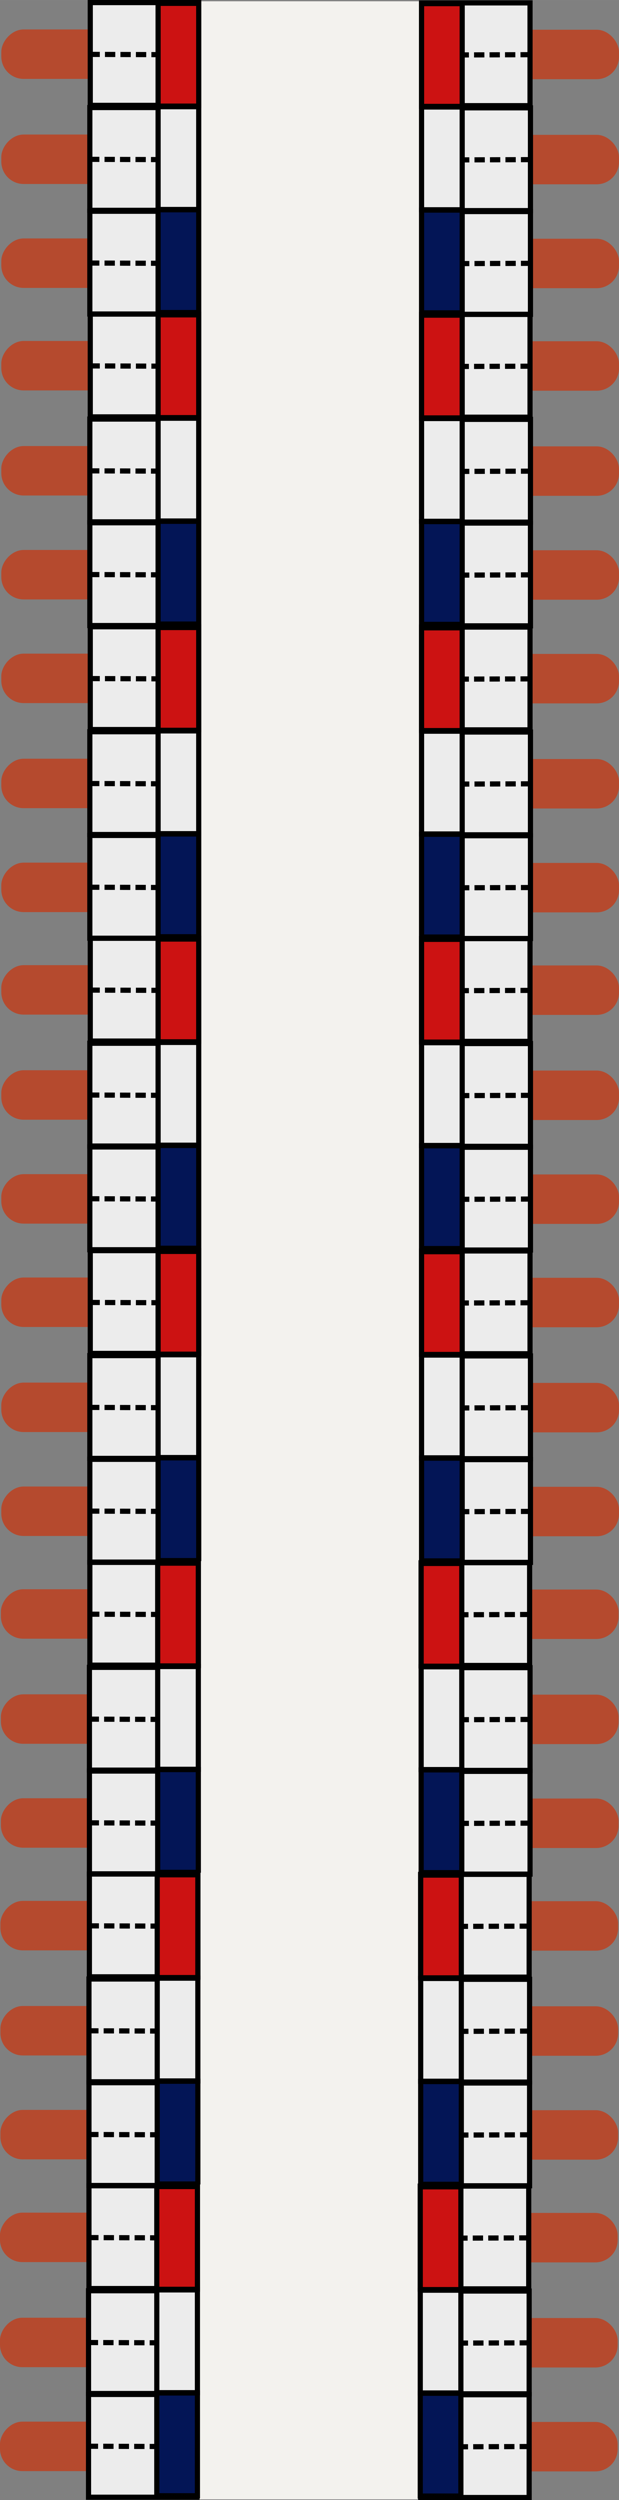 <svg width="120.188" height="485.194" viewBox="0 0 31.8 128.374" xmlns="http://www.w3.org/2000/svg"><rect x="0" y="0" width="31.8" height="128.374" fill="#808080" stroke="none"/><g transform="translate(-83.912 -89.748)"><rect width="20.444" height="16.167" x="89.733" y="89.813" ry="0" fill="#f3f2ee"/><rect width="6.23" height="2.54" x="109.481" y="96.671" ry="1.149" fill="#b54a2e"/><rect width="6.23" height="2.54" x="109.481" y="91.274" ry="1.149" fill="#b54a2e"/><rect width="6.23" height="2.54" x="109.481" y="102.006" ry="1.149" fill="#b54a2e"/><path d="M111.141 89.896h-5.573v5.277h5.573z" fill="#ececec" stroke="#000" stroke-width=".265"/><path d="m111.181 92.555-5.667.021" fill="#031556" stroke="#000" stroke-width=".265" stroke-dasharray=".53,.265"/><path d="M111.163 95.285h-5.573v5.277h5.573z" fill="#ececec" stroke="#000" stroke-width=".265"/><path d="M107.656 89.934h-2.087v5.277h2.087z" fill="#cc1212" stroke="#000" stroke-width=".265"/><path d="m111.203 97.944-5.667.021" fill="#031556" stroke="#000" stroke-width=".265" stroke-dasharray=".53,.265"/><path d="M111.163 100.61h-5.573v5.277h5.573zM107.656 95.242h-2.087v5.277h2.087z" fill="#ececec" stroke="#000" stroke-width=".265"/><path d="m111.203 103.269-5.667.021" fill="#031556" stroke="#000" stroke-width=".265" stroke-dasharray=".53,.265"/><path d="M107.656 100.535h-2.087v5.277h2.087z" fill="#031556" stroke="#000" stroke-width=".265"/><rect width="6.23" height="2.54" x="-90.209" y="96.655" ry="1.149" transform="scale(-1 1)" fill="#b54a2e"/><rect width="6.23" height="2.54" x="-90.209" y="91.259" ry="1.149" transform="scale(-1 1)" fill="#b54a2e"/><rect width="6.23" height="2.54" x="-90.209" y="101.991" ry="1.149" transform="scale(-1 1)" fill="#b54a2e"/><path d="M88.549 89.88h5.573v5.277h-5.573z" fill="#ececec" stroke="#000" stroke-width=".265"/><path d="m88.509 92.54 5.667.021" fill="#031556" stroke="#000" stroke-width=".265" stroke-dasharray=".53,.265"/><path d="M88.527 95.27h5.573v5.277h-5.573z" fill="#ececec" stroke="#000" stroke-width=".265"/><path d="M92.034 89.919h2.087v5.277h-2.087z" fill="#cc1212" stroke="#000" stroke-width=".265"/><path d="m88.487 97.929 5.667.021" fill="#031556" stroke="#000" stroke-width=".265" stroke-dasharray=".53,.265"/><path d="M88.527 100.595h5.573v5.277h-5.573zM92.034 95.227h2.087v5.277h-2.087z" fill="#ececec" stroke="#000" stroke-width=".265"/><path d="m88.487 103.254 5.667.021" fill="#031556" stroke="#000" stroke-width=".265" stroke-dasharray=".53,.265"/><path d="M92.034 100.519h2.087v5.277h-2.087z" fill="#031556" stroke="#000" stroke-width=".265"/></g><g transform="translate(-83.912 -73.752)"><rect width="20.444" height="16.167" x="89.733" y="89.813" ry="0" fill="#f3f2ee"/><rect width="6.23" height="2.54" x="109.481" y="96.671" ry="1.149" fill="#b54a2e"/><rect width="6.23" height="2.54" x="109.481" y="91.274" ry="1.149" fill="#b54a2e"/><rect width="6.23" height="2.54" x="109.481" y="102.006" ry="1.149" fill="#b54a2e"/><path d="M111.141 89.896h-5.573v5.277h5.573z" fill="#ececec" stroke="#000" stroke-width=".265"/><path d="m111.181 92.555-5.667.021" fill="#031556" stroke="#000" stroke-width=".265" stroke-dasharray=".53,.265"/><path d="M111.163 95.285h-5.573v5.277h5.573z" fill="#ececec" stroke="#000" stroke-width=".265"/><path d="M107.656 89.934h-2.087v5.277h2.087z" fill="#cc1212" stroke="#000" stroke-width=".265"/><path d="m111.203 97.944-5.667.021" fill="#031556" stroke="#000" stroke-width=".265" stroke-dasharray=".53,.265"/><path d="M111.163 100.61h-5.573v5.277h5.573zM107.656 95.242h-2.087v5.277h2.087z" fill="#ececec" stroke="#000" stroke-width=".265"/><path d="m111.203 103.269-5.667.021" fill="#031556" stroke="#000" stroke-width=".265" stroke-dasharray=".53,.265"/><path d="M107.656 100.535h-2.087v5.277h2.087z" fill="#031556" stroke="#000" stroke-width=".265"/><rect width="6.23" height="2.54" x="-90.209" y="96.655" ry="1.149" transform="scale(-1 1)" fill="#b54a2e"/><rect width="6.23" height="2.54" x="-90.209" y="91.259" ry="1.149" transform="scale(-1 1)" fill="#b54a2e"/><rect width="6.23" height="2.54" x="-90.209" y="101.991" ry="1.149" transform="scale(-1 1)" fill="#b54a2e"/><path d="M88.549 89.88h5.573v5.277h-5.573z" fill="#ececec" stroke="#000" stroke-width=".265"/><path d="m88.509 92.54 5.667.021" fill="#031556" stroke="#000" stroke-width=".265" stroke-dasharray=".53,.265"/><path d="M88.527 95.27h5.573v5.277h-5.573z" fill="#ececec" stroke="#000" stroke-width=".265"/><path d="M92.034 89.919h2.087v5.277h-2.087z" fill="#cc1212" stroke="#000" stroke-width=".265"/><path d="m88.487 97.929 5.667.021" fill="#031556" stroke="#000" stroke-width=".265" stroke-dasharray=".53,.265"/><path d="M88.527 100.595h5.573v5.277h-5.573zM92.034 95.227h2.087v5.277h-2.087z" fill="#ececec" stroke="#000" stroke-width=".265"/><path d="m88.487 103.254 5.667.021" fill="#031556" stroke="#000" stroke-width=".265" stroke-dasharray=".53,.265"/><path d="M92.034 100.519h2.087v5.277h-2.087z" fill="#031556" stroke="#000" stroke-width=".265"/></g><g transform="translate(-83.912 -57.697)"><rect width="20.444" height="16.167" x="89.733" y="89.813" ry="0" fill="#f3f2ee"/><rect width="6.23" height="2.54" x="109.481" y="96.671" ry="1.149" fill="#b54a2e"/><rect width="6.23" height="2.54" x="109.481" y="91.274" ry="1.149" fill="#b54a2e"/><rect width="6.23" height="2.54" x="109.481" y="102.006" ry="1.149" fill="#b54a2e"/><path d="M111.141 89.896h-5.573v5.277h5.573z" fill="#ececec" stroke="#000" stroke-width=".265"/><path d="m111.181 92.555-5.667.021" fill="#031556" stroke="#000" stroke-width=".265" stroke-dasharray=".53,.265"/><path d="M111.163 95.285h-5.573v5.277h5.573z" fill="#ececec" stroke="#000" stroke-width=".265"/><path d="M107.656 89.934h-2.087v5.277h2.087z" fill="#cc1212" stroke="#000" stroke-width=".265"/><path d="m111.203 97.944-5.667.021" fill="#031556" stroke="#000" stroke-width=".265" stroke-dasharray=".53,.265"/><path d="M111.163 100.61h-5.573v5.277h5.573zM107.656 95.242h-2.087v5.277h2.087z" fill="#ececec" stroke="#000" stroke-width=".265"/><path d="m111.203 103.269-5.667.021" fill="#031556" stroke="#000" stroke-width=".265" stroke-dasharray=".53,.265"/><path d="M107.656 100.535h-2.087v5.277h2.087z" fill="#031556" stroke="#000" stroke-width=".265"/><rect width="6.23" height="2.54" x="-90.209" y="96.655" ry="1.149" transform="scale(-1 1)" fill="#b54a2e"/><rect width="6.23" height="2.54" x="-90.209" y="91.259" ry="1.149" transform="scale(-1 1)" fill="#b54a2e"/><rect width="6.23" height="2.54" x="-90.209" y="101.991" ry="1.149" transform="scale(-1 1)" fill="#b54a2e"/><path d="M88.549 89.88h5.573v5.277h-5.573z" fill="#ececec" stroke="#000" stroke-width=".265"/><path d="m88.509 92.54 5.667.021" fill="#031556" stroke="#000" stroke-width=".265" stroke-dasharray=".53,.265"/><path d="M88.527 95.27h5.573v5.277h-5.573z" fill="#ececec" stroke="#000" stroke-width=".265"/><path d="M92.034 89.919h2.087v5.277h-2.087z" fill="#cc1212" stroke="#000" stroke-width=".265"/><path d="m88.487 97.929 5.667.021" fill="#031556" stroke="#000" stroke-width=".265" stroke-dasharray=".53,.265"/><path d="M88.527 100.595h5.573v5.277h-5.573zM92.034 95.227h2.087v5.277h-2.087z" fill="#ececec" stroke="#000" stroke-width=".265"/><path d="m88.487 103.254 5.667.021" fill="#031556" stroke="#000" stroke-width=".265" stroke-dasharray=".53,.265"/><path d="M92.034 100.519h2.087v5.277h-2.087z" fill="#031556" stroke="#000" stroke-width=".265"/></g><g transform="translate(-83.912 -41.701)"><rect width="20.444" height="16.167" x="89.733" y="89.813" ry="0" fill="#f3f2ee"/><rect width="6.23" height="2.54" x="109.481" y="96.671" ry="1.149" fill="#b54a2e"/><rect width="6.23" height="2.54" x="109.481" y="91.274" ry="1.149" fill="#b54a2e"/><rect width="6.23" height="2.54" x="109.481" y="102.006" ry="1.149" fill="#b54a2e"/><path d="M111.141 89.896h-5.573v5.277h5.573z" fill="#ececec" stroke="#000" stroke-width=".265"/><path d="m111.181 92.555-5.667.021" fill="#031556" stroke="#000" stroke-width=".265" stroke-dasharray=".53,.265"/><path d="M111.163 95.285h-5.573v5.277h5.573z" fill="#ececec" stroke="#000" stroke-width=".265"/><path d="M107.656 89.934h-2.087v5.277h2.087z" fill="#cc1212" stroke="#000" stroke-width=".265"/><path d="m111.203 97.944-5.667.021" fill="#031556" stroke="#000" stroke-width=".265" stroke-dasharray=".53,.265"/><path d="M111.163 100.61h-5.573v5.277h5.573zM107.656 95.242h-2.087v5.277h2.087z" fill="#ececec" stroke="#000" stroke-width=".265"/><path d="m111.203 103.269-5.667.021" fill="#031556" stroke="#000" stroke-width=".265" stroke-dasharray=".53,.265"/><path d="M107.656 100.535h-2.087v5.277h2.087z" fill="#031556" stroke="#000" stroke-width=".265"/><rect width="6.23" height="2.54" x="-90.209" y="96.655" ry="1.149" transform="scale(-1 1)" fill="#b54a2e"/><rect width="6.23" height="2.54" x="-90.209" y="91.259" ry="1.149" transform="scale(-1 1)" fill="#b54a2e"/><rect width="6.23" height="2.54" x="-90.209" y="101.991" ry="1.149" transform="scale(-1 1)" fill="#b54a2e"/><path d="M88.549 89.88h5.573v5.277h-5.573z" fill="#ececec" stroke="#000" stroke-width=".265"/><path d="m88.509 92.54 5.667.021" fill="#031556" stroke="#000" stroke-width=".265" stroke-dasharray=".53,.265"/><path d="M88.527 95.27h5.573v5.277h-5.573z" fill="#ececec" stroke="#000" stroke-width=".265"/><path d="M92.034 89.919h2.087v5.277h-2.087z" fill="#cc1212" stroke="#000" stroke-width=".265"/><path d="m88.487 97.929 5.667.021" fill="#031556" stroke="#000" stroke-width=".265" stroke-dasharray=".53,.265"/><path d="M88.527 100.595h5.573v5.277h-5.573zM92.034 95.227h2.087v5.277h-2.087z" fill="#ececec" stroke="#000" stroke-width=".265"/><path d="m88.487 103.254 5.667.021" fill="#031556" stroke="#000" stroke-width=".265" stroke-dasharray=".53,.265"/><path d="M92.034 100.519h2.087v5.277h-2.087z" fill="#031556" stroke="#000" stroke-width=".265"/></g><g transform="translate(-83.912 -25.662)"><rect width="20.444" height="16.167" x="89.733" y="89.813" ry="0" fill="#f3f2ee"/><rect width="6.23" height="2.54" x="109.481" y="96.671" ry="1.149" fill="#b54a2e"/><rect width="6.23" height="2.54" x="109.481" y="91.274" ry="1.149" fill="#b54a2e"/><rect width="6.23" height="2.54" x="109.481" y="102.006" ry="1.149" fill="#b54a2e"/><path d="M111.141 89.896h-5.573v5.277h5.573z" fill="#ececec" stroke="#000" stroke-width=".265"/><path d="m111.181 92.555-5.667.021" fill="#031556" stroke="#000" stroke-width=".265" stroke-dasharray=".53,.265"/><path d="M111.163 95.285h-5.573v5.277h5.573z" fill="#ececec" stroke="#000" stroke-width=".265"/><path d="M107.656 89.934h-2.087v5.277h2.087z" fill="#cc1212" stroke="#000" stroke-width=".265"/><path d="m111.203 97.944-5.667.021" fill="#031556" stroke="#000" stroke-width=".265" stroke-dasharray=".53,.265"/><path d="M111.163 100.61h-5.573v5.277h5.573zM107.656 95.242h-2.087v5.277h2.087z" fill="#ececec" stroke="#000" stroke-width=".265"/><path d="m111.203 103.269-5.667.021" fill="#031556" stroke="#000" stroke-width=".265" stroke-dasharray=".53,.265"/><path d="M107.656 100.535h-2.087v5.277h2.087z" fill="#031556" stroke="#000" stroke-width=".265"/><rect width="6.23" height="2.54" x="-90.209" y="96.655" ry="1.149" transform="scale(-1 1)" fill="#b54a2e"/><rect width="6.23" height="2.54" x="-90.209" y="91.259" ry="1.149" transform="scale(-1 1)" fill="#b54a2e"/><rect width="6.23" height="2.54" x="-90.209" y="101.991" ry="1.149" transform="scale(-1 1)" fill="#b54a2e"/><path d="M88.549 89.88h5.573v5.277h-5.573z" fill="#ececec" stroke="#000" stroke-width=".265"/><path d="m88.509 92.54 5.667.021" fill="#031556" stroke="#000" stroke-width=".265" stroke-dasharray=".53,.265"/><path d="M88.527 95.27h5.573v5.277h-5.573z" fill="#ececec" stroke="#000" stroke-width=".265"/><path d="M92.034 89.919h2.087v5.277h-2.087z" fill="#cc1212" stroke="#000" stroke-width=".265"/><path d="m88.487 97.929 5.667.021" fill="#031556" stroke="#000" stroke-width=".265" stroke-dasharray=".53,.265"/><path d="M88.527 100.595h5.573v5.277h-5.573zM92.034 95.227h2.087v5.277h-2.087z" fill="#ececec" stroke="#000" stroke-width=".265"/><path d="m88.487 103.254 5.667.021" fill="#031556" stroke="#000" stroke-width=".265" stroke-dasharray=".53,.265"/><path d="M92.034 100.519h2.087v5.277h-2.087z" fill="#031556" stroke="#000" stroke-width=".265"/></g><g transform="translate(-83.933 -9.655)"><rect width="20.444" height="16.167" x="89.733" y="89.813" ry="0" fill="#f3f2ee"/><rect width="6.23" height="2.54" x="109.481" y="96.671" ry="1.149" fill="#b54a2e"/><rect width="6.23" height="2.54" x="109.481" y="91.274" ry="1.149" fill="#b54a2e"/><rect width="6.23" height="2.54" x="109.481" y="102.006" ry="1.149" fill="#b54a2e"/><path d="M111.141 89.896h-5.573v5.277h5.573z" fill="#ececec" stroke="#000" stroke-width=".265"/><path d="m111.181 92.555-5.667.021" fill="#031556" stroke="#000" stroke-width=".265" stroke-dasharray=".53,.265"/><path d="M111.163 95.285h-5.573v5.277h5.573z" fill="#ececec" stroke="#000" stroke-width=".265"/><path d="M107.656 89.934h-2.087v5.277h2.087z" fill="#cc1212" stroke="#000" stroke-width=".265"/><path d="m111.203 97.944-5.667.021" fill="#031556" stroke="#000" stroke-width=".265" stroke-dasharray=".53,.265"/><path d="M111.163 100.61h-5.573v5.277h5.573zM107.656 95.242h-2.087v5.277h2.087z" fill="#ececec" stroke="#000" stroke-width=".265"/><path d="m111.203 103.269-5.667.021" fill="#031556" stroke="#000" stroke-width=".265" stroke-dasharray=".53,.265"/><path d="M107.656 100.535h-2.087v5.277h2.087z" fill="#031556" stroke="#000" stroke-width=".265"/><rect width="6.23" height="2.54" x="-90.209" y="96.655" ry="1.149" transform="scale(-1 1)" fill="#b54a2e"/><rect width="6.23" height="2.54" x="-90.209" y="91.259" ry="1.149" transform="scale(-1 1)" fill="#b54a2e"/><rect width="6.23" height="2.54" x="-90.209" y="101.991" ry="1.149" transform="scale(-1 1)" fill="#b54a2e"/><path d="M88.549 89.88h5.573v5.277h-5.573z" fill="#ececec" stroke="#000" stroke-width=".265"/><path d="m88.509 92.54 5.667.021" fill="#031556" stroke="#000" stroke-width=".265" stroke-dasharray=".53,.265"/><path d="M88.527 95.27h5.573v5.277h-5.573z" fill="#ececec" stroke="#000" stroke-width=".265"/><path d="M92.034 89.919h2.087v5.277h-2.087z" fill="#cc1212" stroke="#000" stroke-width=".265"/><path d="m88.487 97.929 5.667.021" fill="#031556" stroke="#000" stroke-width=".265" stroke-dasharray=".53,.265"/><path d="M88.527 100.595h5.573v5.277h-5.573zM92.034 95.227h2.087v5.277h-2.087z" fill="#ececec" stroke="#000" stroke-width=".265"/><path d="m88.487 103.254 5.667.021" fill="#031556" stroke="#000" stroke-width=".265" stroke-dasharray=".53,.265"/><path d="M92.034 100.519h2.087v5.277h-2.087z" fill="#031556" stroke="#000" stroke-width=".265"/></g><g transform="translate(-83.957 6.348)"><rect width="20.444" height="16.167" x="89.733" y="89.813" ry="0" fill="#f3f2ee"/><rect width="6.23" height="2.54" x="109.481" y="96.671" ry="1.149" fill="#b54a2e"/><rect width="6.23" height="2.54" x="109.481" y="91.274" ry="1.149" fill="#b54a2e"/><rect width="6.23" height="2.54" x="109.481" y="102.006" ry="1.149" fill="#b54a2e"/><path d="M111.141 89.896h-5.573v5.277h5.573z" fill="#ececec" stroke="#000" stroke-width=".265"/><path d="m111.181 92.555-5.667.021" fill="#031556" stroke="#000" stroke-width=".265" stroke-dasharray=".53,.265"/><path d="M111.163 95.285h-5.573v5.277h5.573z" fill="#ececec" stroke="#000" stroke-width=".265"/><path d="M107.656 89.934h-2.087v5.277h2.087z" fill="#cc1212" stroke="#000" stroke-width=".265"/><path d="m111.203 97.944-5.667.021" fill="#031556" stroke="#000" stroke-width=".265" stroke-dasharray=".53,.265"/><path d="M111.163 100.61h-5.573v5.277h5.573zM107.656 95.242h-2.087v5.277h2.087z" fill="#ececec" stroke="#000" stroke-width=".265"/><path d="m111.203 103.269-5.667.021" fill="#031556" stroke="#000" stroke-width=".265" stroke-dasharray=".53,.265"/><path d="M107.656 100.535h-2.087v5.277h2.087z" fill="#031556" stroke="#000" stroke-width=".265"/><rect width="6.23" height="2.54" x="-90.209" y="96.655" ry="1.149" transform="scale(-1 1)" fill="#b54a2e"/><rect width="6.23" height="2.54" x="-90.209" y="91.259" ry="1.149" transform="scale(-1 1)" fill="#b54a2e"/><rect width="6.23" height="2.54" x="-90.209" y="101.991" ry="1.149" transform="scale(-1 1)" fill="#b54a2e"/><path d="M88.549 89.88h5.573v5.277h-5.573z" fill="#ececec" stroke="#000" stroke-width=".265"/><path d="m88.509 92.54 5.667.021" fill="#031556" stroke="#000" stroke-width=".265" stroke-dasharray=".53,.265"/><path d="M88.527 95.27h5.573v5.277h-5.573z" fill="#ececec" stroke="#000" stroke-width=".265"/><path d="M92.034 89.919h2.087v5.277h-2.087z" fill="#cc1212" stroke="#000" stroke-width=".265"/><path d="m88.487 97.929 5.667.021" fill="#031556" stroke="#000" stroke-width=".265" stroke-dasharray=".53,.265"/><path d="M88.527 100.595h5.573v5.277h-5.573zM92.034 95.227h2.087v5.277h-2.087z" fill="#ececec" stroke="#000" stroke-width=".265"/><path d="m88.487 103.254 5.667.021" fill="#031556" stroke="#000" stroke-width=".265" stroke-dasharray=".53,.265"/><path d="M92.034 100.519h2.087v5.277h-2.087z" fill="#031556" stroke="#000" stroke-width=".265"/></g><g transform="translate(-83.979 22.355)"><rect width="20.444" height="16.167" x="89.733" y="89.813" ry="0" fill="#f3f2ee"/><rect width="6.23" height="2.54" x="109.481" y="96.671" ry="1.149" fill="#b54a2e"/><rect width="6.23" height="2.54" x="109.481" y="91.274" ry="1.149" fill="#b54a2e"/><rect width="6.23" height="2.54" x="109.481" y="102.006" ry="1.149" fill="#b54a2e"/><path d="M111.141 89.896h-5.573v5.277h5.573z" fill="#ececec" stroke="#000" stroke-width=".265"/><path d="m111.181 92.555-5.667.021" fill="#031556" stroke="#000" stroke-width=".265" stroke-dasharray=".53,.265"/><path d="M111.163 95.285h-5.573v5.277h5.573z" fill="#ececec" stroke="#000" stroke-width=".265"/><path d="M107.656 89.934h-2.087v5.277h2.087z" fill="#cc1212" stroke="#000" stroke-width=".265"/><path d="m111.203 97.944-5.667.021" fill="#031556" stroke="#000" stroke-width=".265" stroke-dasharray=".53,.265"/><path d="M111.163 100.61h-5.573v5.277h5.573zM107.656 95.242h-2.087v5.277h2.087z" fill="#ececec" stroke="#000" stroke-width=".265"/><path d="m111.203 103.269-5.667.021" fill="#031556" stroke="#000" stroke-width=".265" stroke-dasharray=".53,.265"/><path d="M107.656 100.535h-2.087v5.277h2.087z" fill="#031556" stroke="#000" stroke-width=".265"/><rect width="6.23" height="2.54" x="-90.209" y="96.655" ry="1.149" transform="scale(-1 1)" fill="#b54a2e"/><rect width="6.23" height="2.54" x="-90.209" y="91.259" ry="1.149" transform="scale(-1 1)" fill="#b54a2e"/><rect width="6.23" height="2.54" x="-90.209" y="101.991" ry="1.149" transform="scale(-1 1)" fill="#b54a2e"/><path d="M88.549 89.88h5.573v5.277h-5.573z" fill="#ececec" stroke="#000" stroke-width=".265"/><path d="m88.509 92.54 5.667.021" fill="#031556" stroke="#000" stroke-width=".265" stroke-dasharray=".53,.265"/><path d="M88.527 95.27h5.573v5.277h-5.573z" fill="#ececec" stroke="#000" stroke-width=".265"/><path d="M92.034 89.919h2.087v5.277h-2.087z" fill="#cc1212" stroke="#000" stroke-width=".265"/><path d="m88.487 97.929 5.667.021" fill="#031556" stroke="#000" stroke-width=".265" stroke-dasharray=".53,.265"/><path d="M88.527 100.595h5.573v5.277h-5.573zM92.034 95.227h2.087v5.277h-2.087z" fill="#ececec" stroke="#000" stroke-width=".265"/><path d="m88.487 103.254 5.667.021" fill="#031556" stroke="#000" stroke-width=".265" stroke-dasharray=".53,.265"/><path d="M92.034 100.519h2.087v5.277h-2.087z" fill="#031556" stroke="#000" stroke-width=".265"/></g></svg>